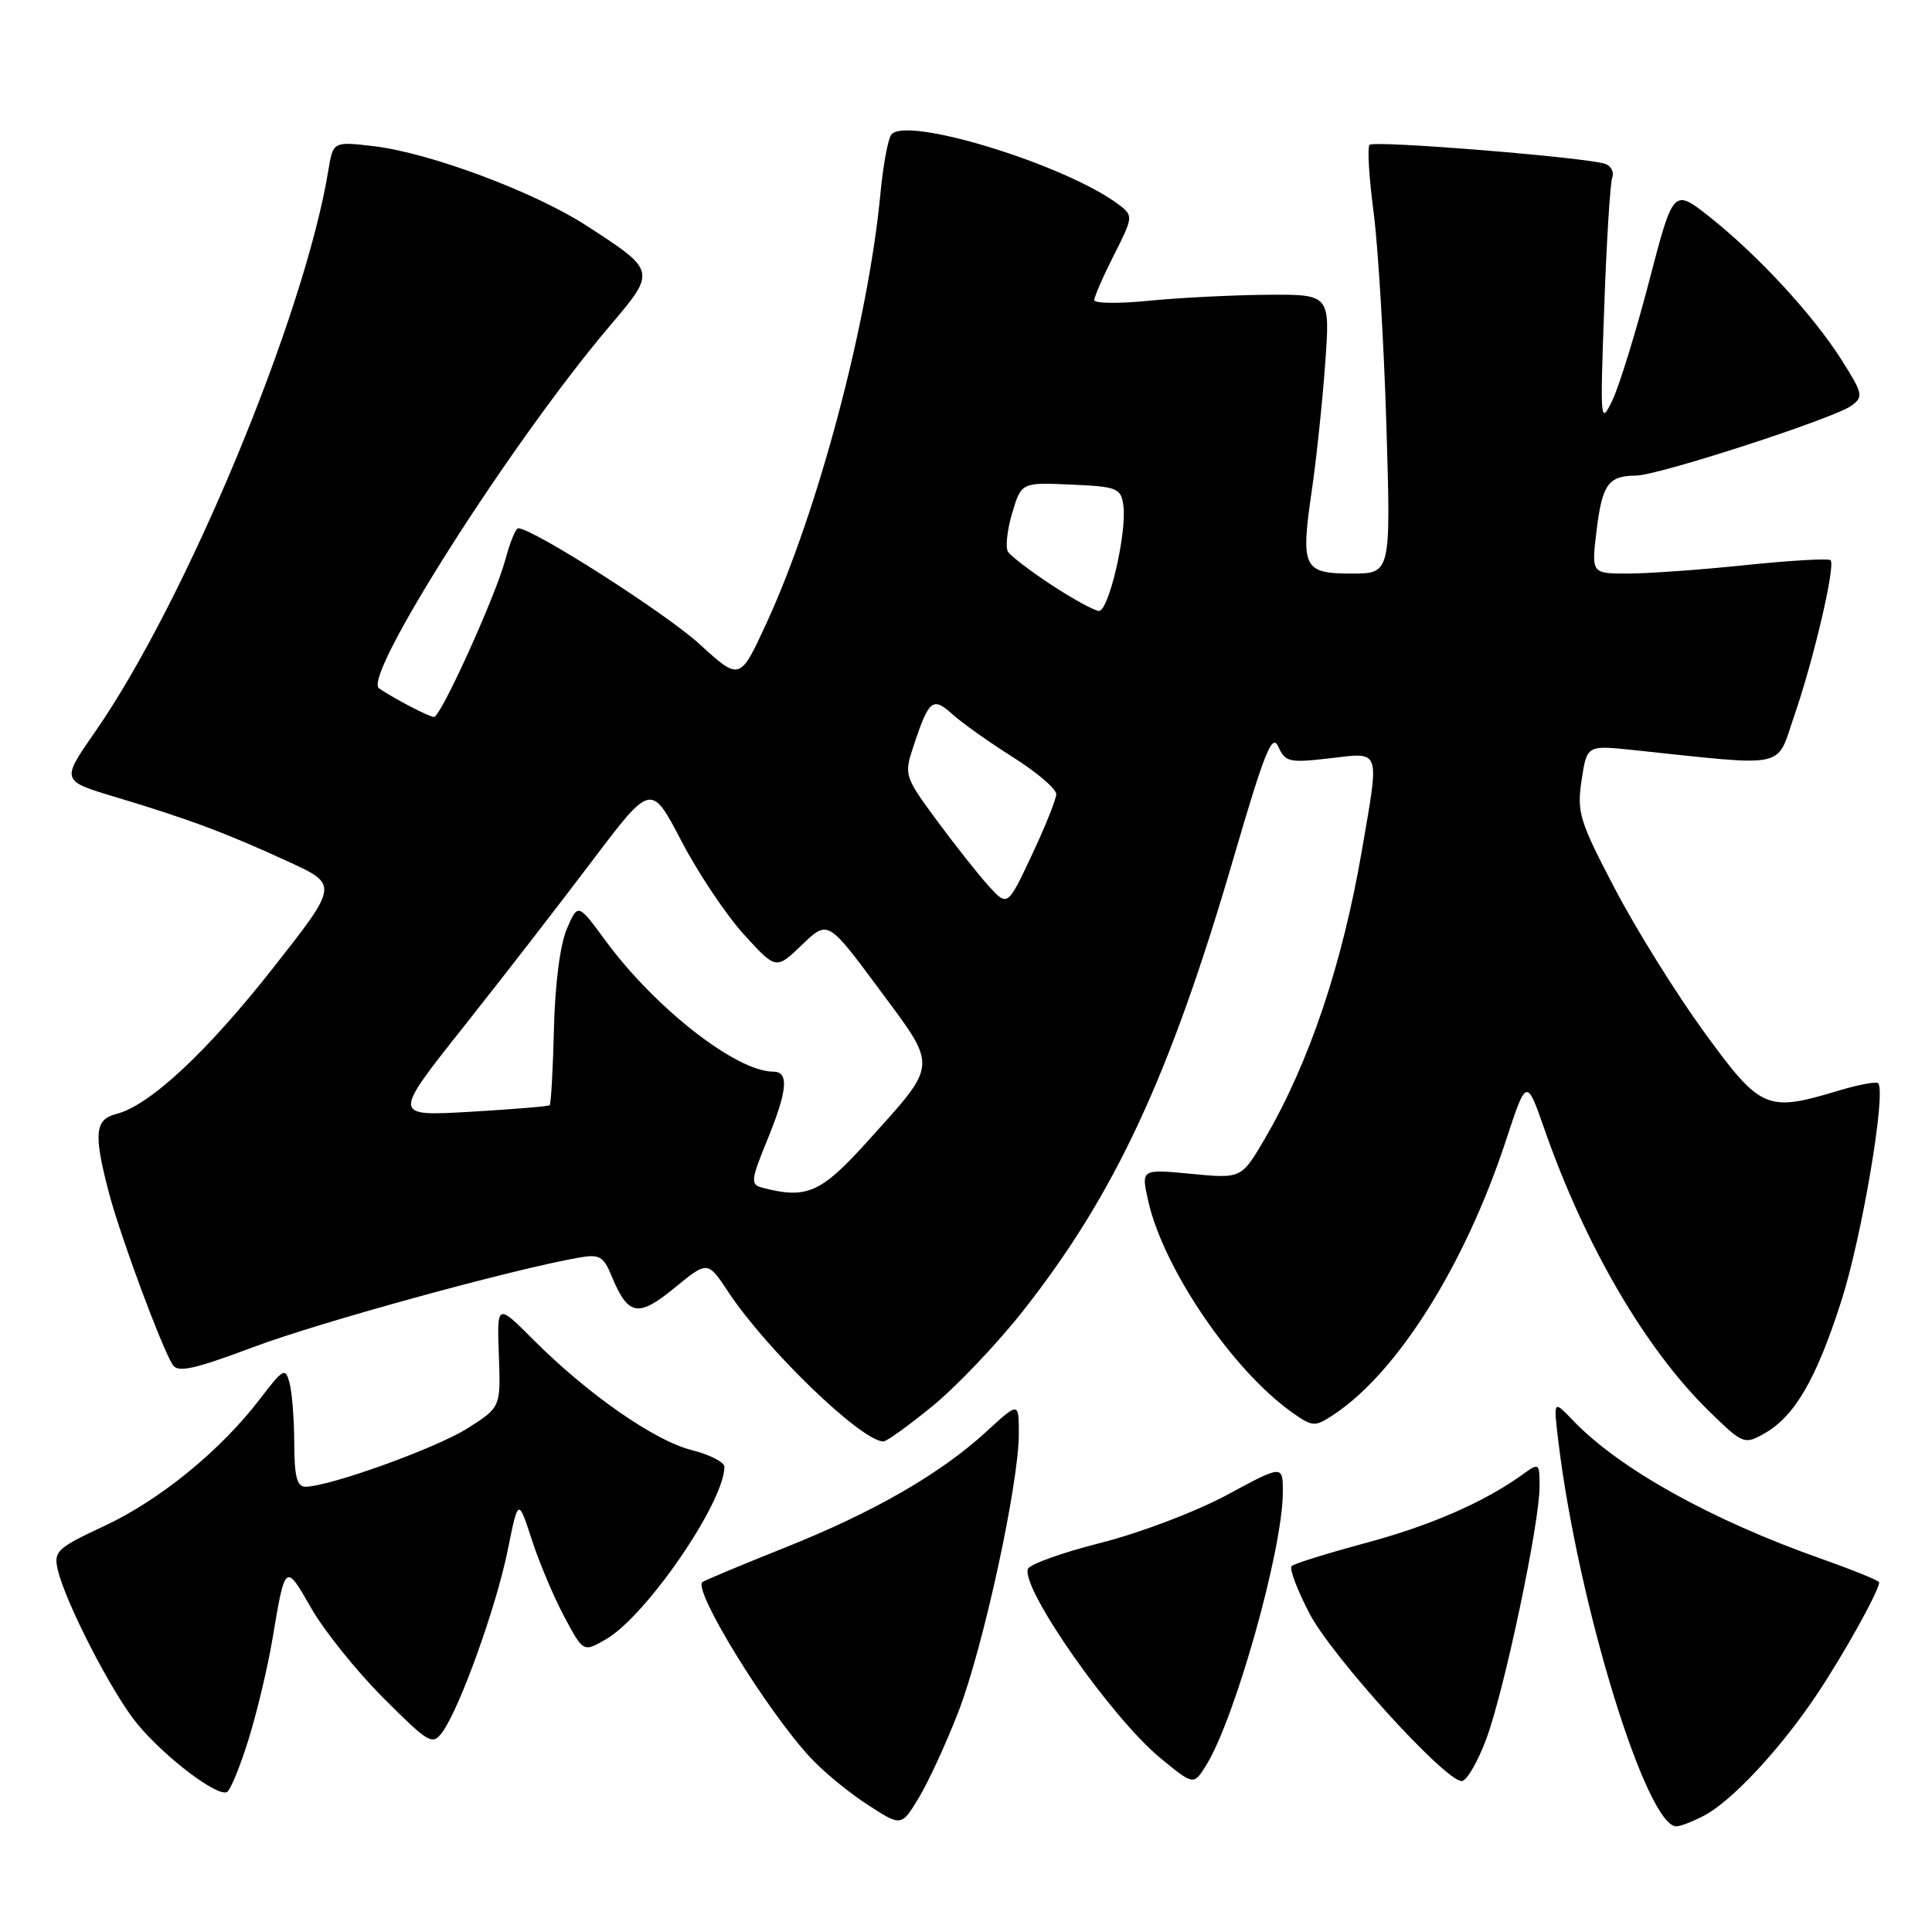 <?xml version="1.0" encoding="UTF-8" standalone="no"?>
<!DOCTYPE svg PUBLIC "-//W3C//DTD SVG 1.1//EN" "http://www.w3.org/Graphics/SVG/1.1/DTD/svg11.dtd" >
<svg xmlns="http://www.w3.org/2000/svg" xmlns:xlink="http://www.w3.org/1999/xlink" version="1.1" viewBox="0 0 256 256">
 <g >
 <path fill="currentColor"
d=" M 126.98 226.85 C 130.27 218.38 135.00 196.62 135.00 190.00 C 135.00 185.75 135.00 185.75 130.75 189.65 C 124.63 195.28 115.80 200.37 103.90 205.11 C 98.18 207.39 93.31 209.43 93.07 209.64 C 91.82 210.76 101.59 226.64 107.37 232.88 C 109.09 234.74 112.51 237.56 114.97 239.14 C 119.43 242.03 119.43 242.03 121.72 238.26 C 122.98 236.19 125.35 231.06 126.98 226.85 Z  M 225.80 240.58 C 229.51 238.63 235.97 231.68 240.76 224.50 C 244.35 219.13 249.00 210.75 249.00 209.67 C 249.00 209.44 245.51 208.03 241.25 206.52 C 226.65 201.36 214.51 194.58 208.39 188.18 C 205.83 185.50 205.83 185.50 206.49 191.00 C 209.10 212.52 218.14 242.00 222.13 242.00 C 222.66 242.00 224.31 241.36 225.80 240.58 Z  M 32.96 230.40 C 34.07 226.81 35.48 220.87 36.10 217.19 C 37.79 207.09 37.80 207.08 41.21 213.04 C 42.92 216.05 47.23 221.41 50.77 224.96 C 56.86 231.05 57.30 231.30 58.62 229.51 C 60.92 226.36 65.75 212.92 67.26 205.48 C 68.67 198.50 68.67 198.50 70.46 204.00 C 71.44 207.03 73.38 211.62 74.77 214.22 C 77.29 218.94 77.29 218.94 80.28 217.22 C 85.60 214.17 95.95 199.11 95.99 194.37 C 96.00 193.75 94.04 192.74 91.64 192.14 C 86.72 190.90 77.87 184.73 70.68 177.53 C 65.85 172.69 65.85 172.69 66.10 179.58 C 66.35 186.47 66.35 186.47 61.93 189.27 C 57.75 191.91 43.61 197.00 40.45 197.00 C 39.35 197.00 39.00 195.60 38.99 191.25 C 38.98 188.09 38.70 184.49 38.37 183.26 C 37.81 181.16 37.55 181.31 34.43 185.39 C 29.23 192.20 21.15 198.79 13.78 202.22 C 7.59 205.11 7.10 205.56 7.64 207.93 C 8.62 212.26 14.85 224.37 18.18 228.41 C 21.87 232.88 28.88 238.19 30.10 237.44 C 30.56 237.15 31.85 233.98 32.96 230.40 Z  M 159.81 233.93 C 163.63 227.82 169.95 205.36 169.98 197.79 C 170.00 194.08 170.00 194.08 162.59 198.08 C 158.48 200.30 151.05 203.12 145.88 204.43 C 140.76 205.72 136.41 207.28 136.20 207.90 C 135.32 210.53 147.29 227.62 153.73 232.93 C 158.15 236.57 158.16 236.57 159.81 233.93 Z  M 196.93 230.45 C 199.30 224.13 204.00 201.88 204.00 197.00 C 204.00 193.82 203.95 193.79 201.75 195.38 C 196.66 199.05 189.47 202.18 180.86 204.48 C 175.85 205.83 171.47 207.19 171.14 207.52 C 170.82 207.85 171.89 210.68 173.52 213.81 C 176.51 219.52 191.47 236.00 193.68 236.00 C 194.33 236.00 195.79 233.50 196.93 230.45 Z  M 123.52 186.35 C 126.66 183.79 132.02 178.17 135.43 173.86 C 147.70 158.34 155.01 142.65 163.49 113.57 C 167.59 99.54 168.57 97.11 169.39 98.95 C 170.30 100.98 170.83 101.10 176.19 100.48 C 183.03 99.68 182.80 99.05 180.47 112.62 C 177.87 127.76 173.50 140.76 167.62 150.84 C 164.50 156.18 164.50 156.18 157.84 155.54 C 151.19 154.90 151.19 154.90 152.15 159.16 C 154.15 168.06 163.28 181.50 171.12 187.09 C 173.93 189.08 174.19 189.10 176.64 187.50 C 185.11 181.95 194.09 167.69 199.53 151.16 C 202.27 142.82 202.27 142.82 204.66 149.66 C 210.05 165.08 218.05 178.78 226.46 186.99 C 230.94 191.36 231.13 191.44 233.76 189.96 C 237.79 187.70 240.67 182.75 243.99 172.37 C 246.72 163.86 249.97 144.63 248.86 143.53 C 248.61 143.28 246.22 143.73 243.54 144.54 C 234.07 147.39 233.30 147.05 225.79 136.73 C 222.10 131.65 216.78 123.12 213.98 117.76 C 209.28 108.78 208.93 107.65 209.57 103.38 C 210.27 98.74 210.27 98.74 216.38 99.38 C 237.16 101.57 235.30 101.96 237.74 94.87 C 240.34 87.34 243.24 74.91 242.56 74.23 C 242.30 73.97 237.23 74.26 231.29 74.88 C 225.36 75.50 218.33 76.00 215.68 76.00 C 210.86 76.00 210.86 76.00 211.56 70.25 C 212.31 64.15 213.12 63.04 216.79 63.02 C 219.73 63.00 243.02 55.44 245.32 53.76 C 246.94 52.57 246.85 52.16 244.01 47.68 C 240.23 41.72 233.04 33.93 226.62 28.81 C 221.73 24.93 221.73 24.93 218.53 37.22 C 216.77 43.97 214.58 51.08 213.67 53.00 C 212.05 56.38 212.01 55.98 212.57 40.65 C 212.88 31.93 213.36 24.23 213.63 23.53 C 213.90 22.83 213.50 22.02 212.75 21.73 C 210.53 20.88 182.10 18.57 181.48 19.19 C 181.16 19.50 181.40 23.53 182.01 28.13 C 182.61 32.73 183.37 45.39 183.70 56.25 C 184.30 76.00 184.30 76.00 179.12 76.00 C 172.69 76.00 172.33 75.25 173.80 65.13 C 174.42 60.93 175.22 53.34 175.59 48.25 C 176.26 39.00 176.26 39.00 167.88 39.06 C 163.27 39.10 156.24 39.45 152.25 39.85 C 148.26 40.25 145.00 40.21 145.00 39.76 C 145.00 39.30 146.17 36.62 147.61 33.78 C 150.13 28.81 150.16 28.59 148.36 27.20 C 141.41 21.86 119.73 15.20 118.06 17.90 C 117.63 18.60 117.01 22.01 116.68 25.47 C 115.09 42.53 108.40 67.76 101.54 82.62 C 98.03 90.22 98.03 90.22 92.66 85.32 C 88.18 81.23 70.60 70.00 68.66 70.00 C 68.34 70.00 67.57 71.87 66.96 74.16 C 65.65 79.03 58.41 95.00 57.51 95.00 C 56.87 95.00 52.39 92.67 50.22 91.21 C 47.95 89.68 67.75 58.58 80.74 43.26 C 87.00 35.89 87.00 35.93 77.73 29.91 C 70.80 25.42 56.95 20.25 49.53 19.37 C 44.14 18.74 44.14 18.74 43.50 22.62 C 40.32 41.94 24.62 79.69 12.59 96.99 C 8.09 103.45 8.09 103.45 15.29 105.61 C 24.73 108.43 30.05 110.41 38.18 114.16 C 44.86 117.23 44.86 117.23 36.18 128.27 C 27.40 139.43 19.80 146.51 15.40 147.61 C 12.56 148.33 12.38 150.22 14.43 158.04 C 15.92 163.73 21.40 178.51 22.88 180.84 C 23.56 181.92 25.69 181.45 33.62 178.48 C 42.30 175.22 67.76 168.22 76.65 166.65 C 79.41 166.16 79.94 166.44 81.01 169.01 C 83.22 174.37 84.53 174.63 89.38 170.65 C 93.77 167.05 93.77 167.05 96.53 171.23 C 101.59 178.88 114.18 191.00 117.06 191.00 C 117.48 191.00 120.38 188.91 123.52 186.35 Z  M 100.88 157.34 C 99.45 156.95 99.53 156.26 101.61 151.20 C 104.35 144.52 104.59 142.00 102.46 142.00 C 97.58 142.00 86.82 133.60 80.26 124.68 C 76.58 119.66 76.58 119.66 75.11 123.08 C 74.22 125.14 73.54 130.41 73.40 136.34 C 73.27 141.75 73.01 146.30 72.83 146.45 C 72.65 146.60 67.90 146.99 62.27 147.32 C 52.03 147.91 52.03 147.91 61.31 136.21 C 66.42 129.77 74.12 119.83 78.43 114.12 C 86.27 103.74 86.27 103.74 90.29 111.44 C 92.50 115.68 96.23 121.25 98.57 123.82 C 102.83 128.50 102.83 128.50 106.26 125.20 C 109.70 121.90 109.70 121.90 116.47 131.04 C 124.34 141.65 124.41 140.74 114.82 151.38 C 108.73 158.12 106.85 158.93 100.88 157.34 Z  M 130.94 117.33 C 129.54 115.77 126.45 111.86 124.07 108.63 C 119.87 102.92 119.79 102.67 121.00 98.99 C 123.08 92.69 123.58 92.27 126.20 94.64 C 127.46 95.79 131.09 98.36 134.25 100.35 C 137.41 102.35 139.98 104.54 139.96 105.24 C 139.94 105.93 138.48 109.57 136.71 113.33 C 133.50 120.16 133.50 120.16 130.94 117.33 Z  M 139.36 77.53 C 136.53 75.67 133.92 73.68 133.56 73.10 C 133.20 72.52 133.46 70.21 134.12 67.98 C 135.34 63.92 135.34 63.92 141.92 64.21 C 148.04 64.48 148.52 64.67 148.85 66.95 C 149.35 70.50 146.92 81.01 145.61 80.95 C 145.00 80.92 142.19 79.38 139.36 77.53 Z "/>
</g>
</svg>